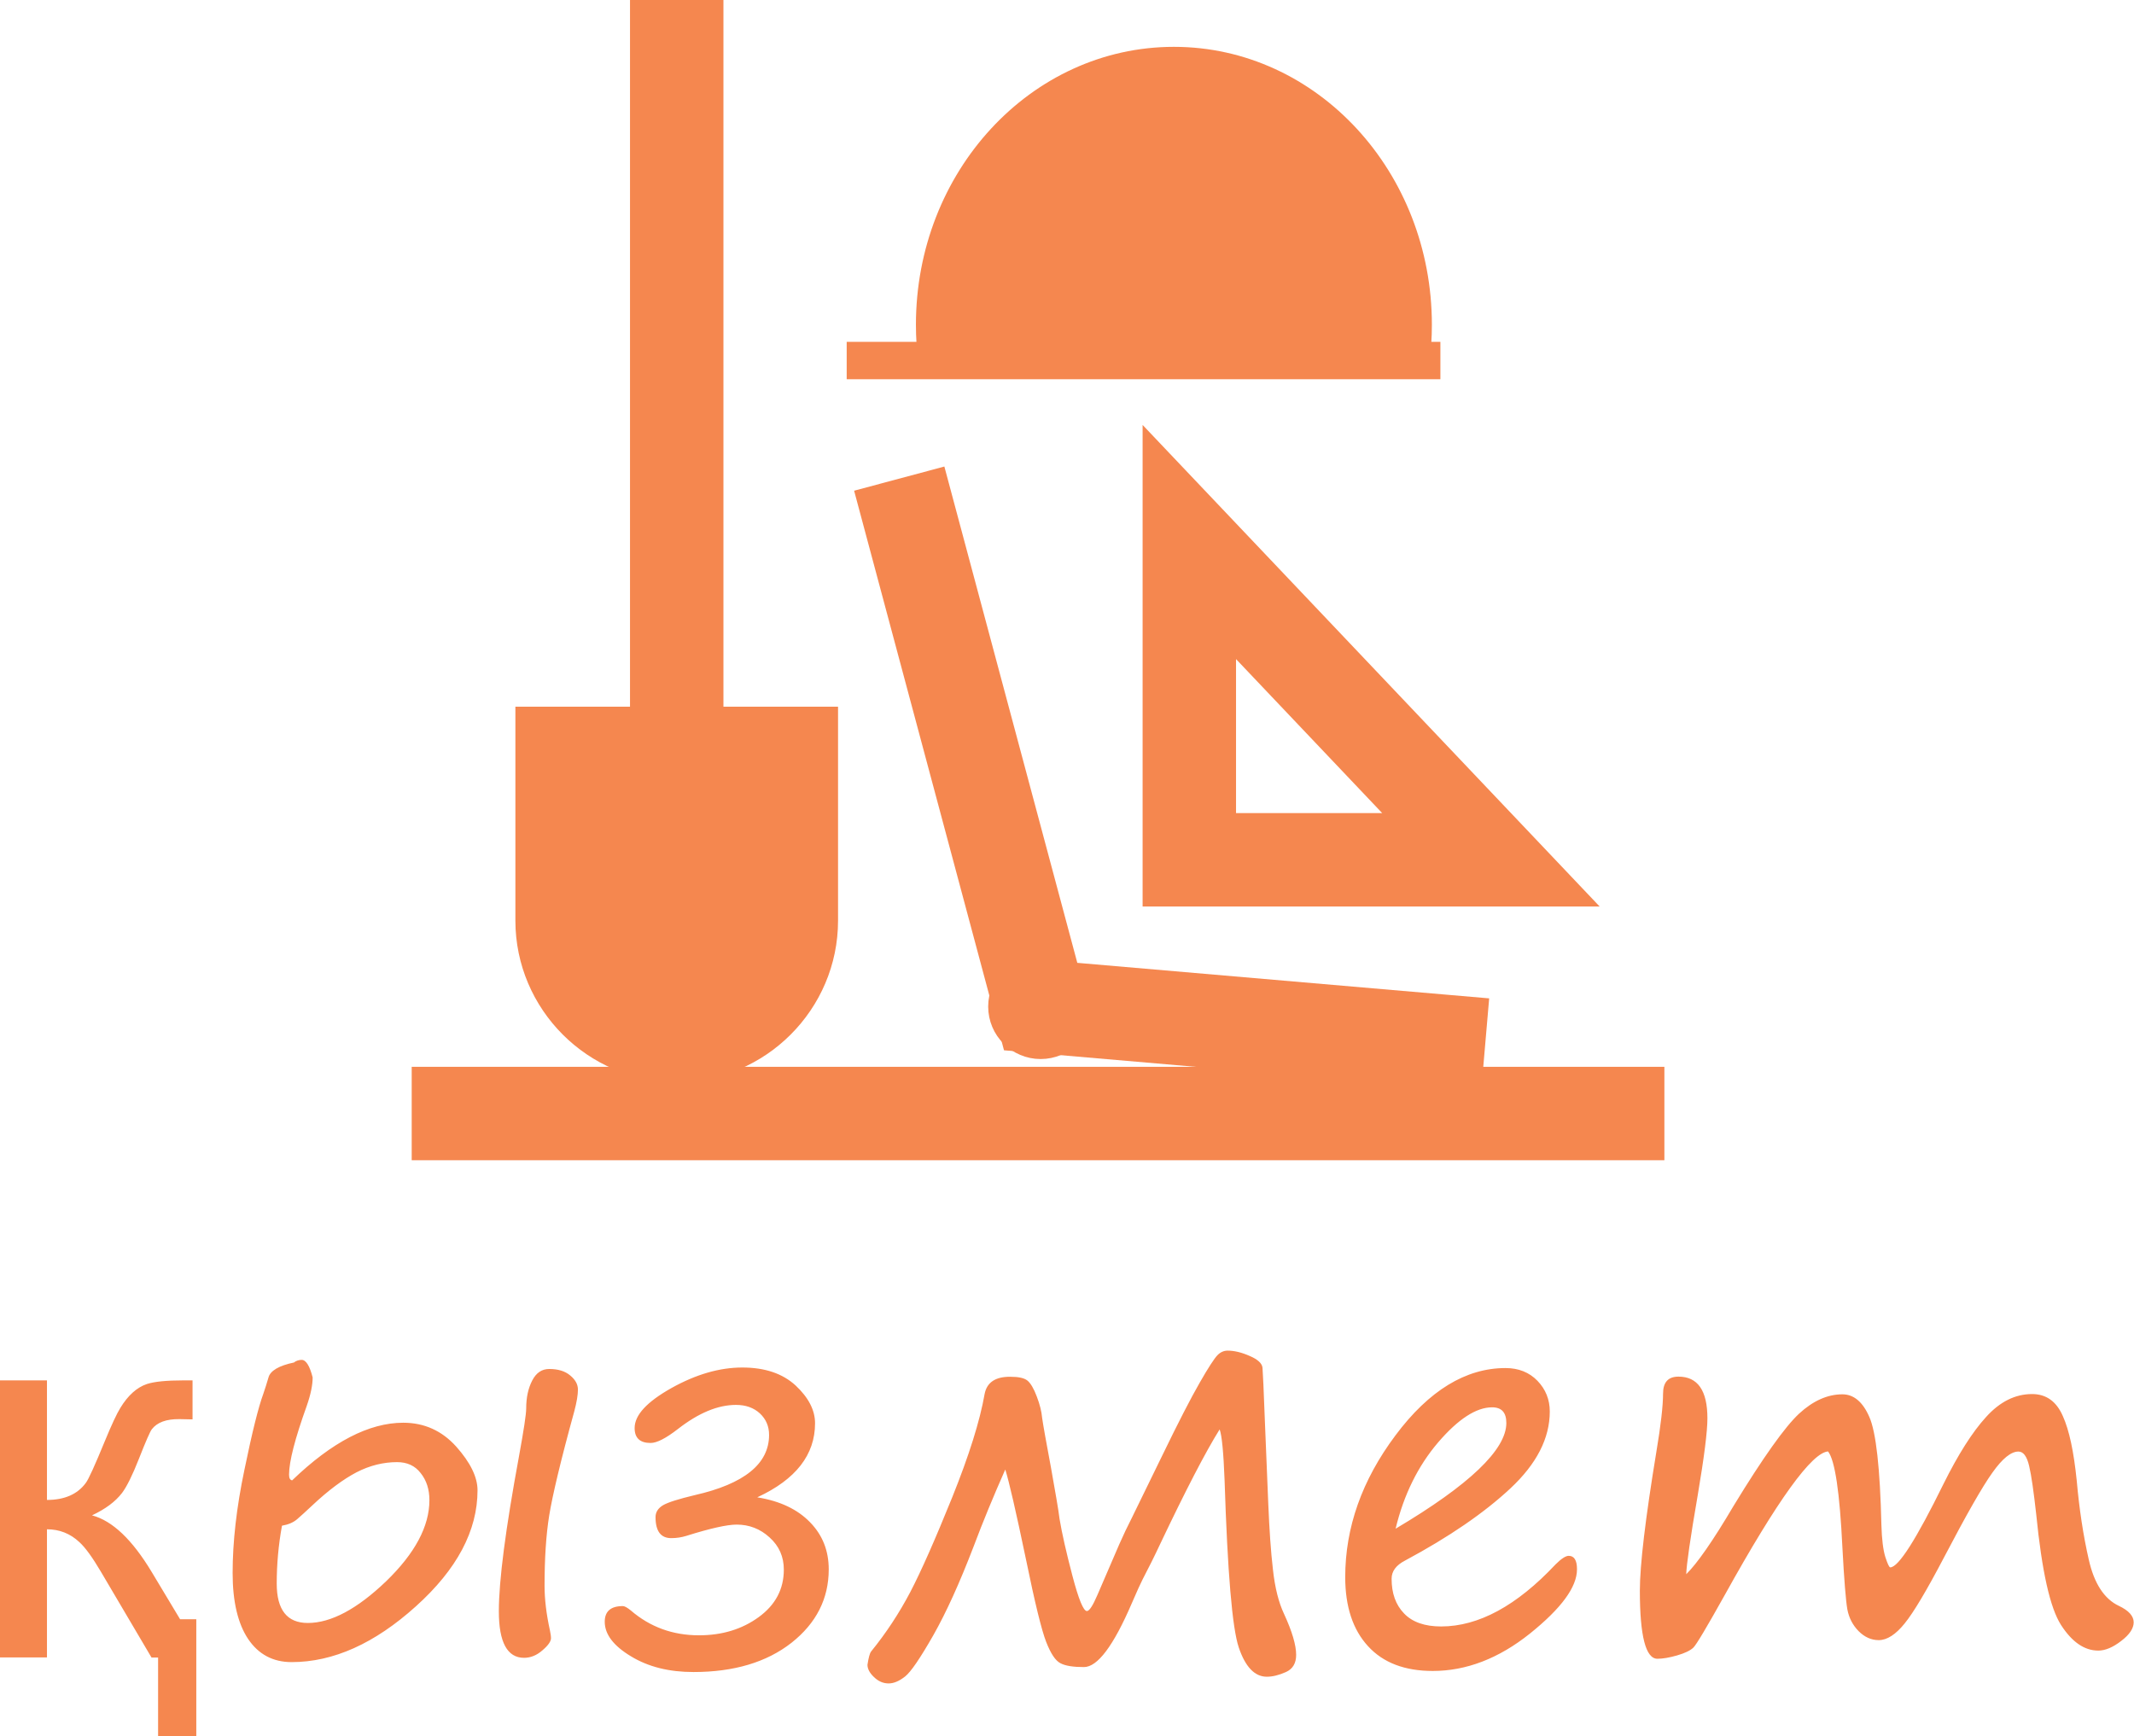 <?xml version="1.0" encoding="UTF-8"?>
<!DOCTYPE svg PUBLIC "-//W3C//DTD SVG 1.1//EN" "http://www.w3.org/Graphics/SVG/1.1/DTD/svg11.dtd">
<!-- Creator: CorelDRAW 2020 -->
<svg xmlns="http://www.w3.org/2000/svg" xml:space="preserve" width="11.419mm" height="9.291mm" version="1.1" style="shape-rendering:geometricPrecision; text-rendering:geometricPrecision; image-rendering:optimizeQuality; fill-rule:evenodd; clip-rule:evenodd"
viewBox="0 0 159.19 129.53"
 xmlns:xlink="http://www.w3.org/1999/xlink"
 xmlns:xodm="http://www.corel.com/coreldraw/odm/2003">
 <defs>
  <style type="text/css">
   <![CDATA[
    .str0 {stroke:#F5874F;stroke-width:6.97;stroke-miterlimit:22.926}
    .str1 {stroke:#F5874F;stroke-width:2.79;stroke-miterlimit:22.926}
    .fil0 {fill:none}
    .fil1 {fill:#F5874F}
    .fil2 {fill:#F5874F;fill-rule:nonzero}
   ]]>
  </style>
 </defs>
 <g id="Layer_x0020_1">
  <line class="fil0 str0" x1="30.71" y1="83.08" x2="124.16" y2= "83.08" />
  <path class="fil0 str1" d="M105.25 26.9c0.11,-0.87 0.17,-1.76 0.17,-2.67 0,-10.68 -7.99,-19.34 -17.85,-19.34 -9.86,0 -17.85,8.66 -17.85,19.34 0,0.91 0.06,1.8 0.17,2.67"/>
  <line class="fil0 str1" x1="63.16" y1="26.9" x2="107.45" y2= "26.9" />
  <path class="fil1" d="M69.89 26.9l35.36 0c0.11,-0.87 0.17,-1.76 0.17,-2.67 0,-10.68 -7.99,-19.34 -17.85,-19.34 -9.86,0 -17.85,8.66 -17.85,19.34 0,0.9 0.06,1.8 0.17,2.67z"/>
  <path class="fil1 str1" d="M39.84 54.12l21.28 0 0 14.57c0,5.85 -4.79,10.64 -10.64,10.64l0 0c-5.85,0 -10.64,-4.79 -10.64,-10.64l0 -14.57z"/>
  <line class="fil0 str0" x1="50.48" y1="54.12" x2="50.48" y2= "0" />
  <path class="fil2" d="M14.66 129.53l-2.87 0 0 -5.86 -0.49 0 -3.78 -6.41c-0.62,-1.05 -1.15,-1.79 -1.6,-2.2 -0.68,-0.64 -1.49,-0.96 -2.42,-0.96l0 9.56 -3.51 0 0 -20.67 3.51 0 0 8.92c1.3,0 2.27,-0.42 2.89,-1.26 0.21,-0.27 0.68,-1.31 1.42,-3.11 0.51,-1.24 0.9,-2.07 1.16,-2.49 0.57,-0.94 1.24,-1.54 1.99,-1.79 0.56,-0.18 1.46,-0.27 2.7,-0.27l0.7 0 0 2.91 -0.98 -0.02c-0.98,-0.01 -1.66,0.24 -2.06,0.76 -0.13,0.17 -0.45,0.9 -0.96,2.2 -0.48,1.22 -0.9,2.07 -1.26,2.55 -0.5,0.65 -1.24,1.2 -2.24,1.67 1.52,0.4 3,1.81 4.45,4.22l2.12 3.53 1.21 0 0 8.72zm7.28 -27.89c0.17,-0.12 0.36,-0.18 0.56,-0.18 0.32,0 0.6,0.44 0.82,1.31 0,0.56 -0.14,1.26 -0.44,2.12 -0.88,2.45 -1.32,4.16 -1.32,5.13 0,0.26 0.07,0.4 0.23,0.43 2.98,-2.87 5.74,-4.3 8.29,-4.3 1.57,0 2.89,0.6 3.95,1.78 1.06,1.19 1.59,2.28 1.59,3.26 0,3.01 -1.53,5.9 -4.6,8.66 -3.07,2.77 -6.16,4.16 -9.27,4.16 -1.39,0 -2.47,-0.58 -3.24,-1.72 -0.77,-1.15 -1.16,-2.8 -1.16,-4.93 0,-2.32 0.29,-4.89 0.88,-7.7 0.58,-2.82 1.05,-4.69 1.4,-5.64 0.14,-0.41 0.27,-0.81 0.39,-1.23 0.13,-0.52 0.78,-0.9 1.93,-1.14zm-0.91 12.2c-0.26,1.43 -0.39,2.87 -0.39,4.31 0,1.96 0.77,2.94 2.32,2.94 1.73,0 3.68,-1.04 5.84,-3.11 2.15,-2.08 3.23,-4.1 3.23,-6.05 0,-0.8 -0.21,-1.47 -0.65,-2.02 -0.42,-0.55 -1.01,-0.82 -1.76,-0.82 -1.03,0 -2.04,0.25 -3.03,0.76 -0.99,0.52 -2.1,1.34 -3.31,2.48 -0.47,0.44 -0.84,0.78 -1.12,1.02 -0.28,0.24 -0.65,0.4 -1.12,0.48zm19.59 4.47c0,0.99 0.13,2.1 0.4,3.33 0.05,0.24 0.08,0.43 0.08,0.59 0,0.23 -0.21,0.54 -0.65,0.91 -0.42,0.37 -0.88,0.55 -1.36,0.55 -1.25,0 -1.88,-1.16 -1.88,-3.47 0,-2.29 0.5,-6.14 1.5,-11.55 0.36,-1.97 0.54,-3.16 0.54,-3.58 0,-0.82 0.15,-1.51 0.45,-2.09 0.3,-0.58 0.72,-0.86 1.27,-0.86 0.66,0 1.18,0.16 1.56,0.48 0.39,0.32 0.58,0.67 0.58,1.06 0,0.39 -0.09,0.93 -0.27,1.61 -1.02,3.7 -1.63,6.29 -1.87,7.76 -0.24,1.48 -0.35,3.24 -0.35,5.27zm15.89 -6.59c1.67,0.27 2.98,0.89 3.91,1.85 0.94,0.96 1.4,2.13 1.4,3.52 0,2.19 -0.93,4.02 -2.78,5.48 -1.85,1.45 -4.29,2.18 -7.31,2.18 -1.81,0 -3.36,-0.38 -4.66,-1.17 -1.3,-0.78 -1.96,-1.64 -1.96,-2.58 0,-0.78 0.45,-1.17 1.35,-1.17 0.13,0 0.33,0.11 0.6,0.33 1.43,1.23 3.12,1.85 5.08,1.85 1.73,0 3.21,-0.45 4.46,-1.36 1.25,-0.91 1.87,-2.09 1.87,-3.54 0,-0.96 -0.35,-1.76 -1.06,-2.4 -0.71,-0.65 -1.53,-0.96 -2.46,-0.96 -0.71,0 -1.97,0.28 -3.75,0.84 -0.35,0.11 -0.73,0.17 -1.13,0.17 -0.78,0 -1.17,-0.52 -1.17,-1.57 0,-0.37 0.19,-0.66 0.55,-0.88 0.37,-0.22 1.17,-0.47 2.38,-0.76 3.7,-0.84 5.54,-2.34 5.54,-4.49 0,-0.65 -0.23,-1.18 -0.69,-1.61 -0.46,-0.42 -1.05,-0.63 -1.78,-0.63 -1.35,0 -2.79,0.6 -4.32,1.79 -0.9,0.7 -1.58,1.05 -2.05,1.05 -0.79,0 -1.19,-0.37 -1.19,-1.11 0,-0.98 0.92,-1.96 2.75,-2.99 1.83,-1.02 3.59,-1.53 5.28,-1.53 1.69,0 3.01,0.45 3.98,1.34 0.96,0.9 1.45,1.84 1.45,2.82 0,2.35 -1.43,4.19 -4.3,5.52zm34.47 -5.07c-1.05,1.68 -2.53,4.54 -4.44,8.56 -0.42,0.9 -0.86,1.78 -1.3,2.62 -0.14,0.27 -0.42,0.88 -0.82,1.81 -1.36,3.16 -2.55,4.74 -3.56,4.74 -0.8,0 -1.39,-0.09 -1.76,-0.29 -0.37,-0.19 -0.72,-0.72 -1.06,-1.59 -0.34,-0.87 -0.84,-2.91 -1.5,-6.13 -0.76,-3.64 -1.28,-5.88 -1.55,-6.73 -0.88,1.99 -1.67,3.9 -2.36,5.74 -1.04,2.71 -2.04,4.92 -3.01,6.63 -0.97,1.7 -1.67,2.73 -2.1,3.07 -0.43,0.34 -0.84,0.52 -1.23,0.52 -0.4,0 -0.76,-0.15 -1.09,-0.47 -0.33,-0.31 -0.49,-0.62 -0.49,-0.92 0.08,-0.53 0.17,-0.86 0.27,-0.99 1.13,-1.39 2.1,-2.87 2.92,-4.43 0.82,-1.57 1.86,-3.93 3.13,-7.07 1.26,-3.13 2.07,-5.71 2.42,-7.72 0.17,-0.86 0.8,-1.28 1.89,-1.28 0.64,0 1.07,0.09 1.31,0.29 0.23,0.19 0.47,0.59 0.69,1.18 0.23,0.6 0.36,1.13 0.4,1.6 0.08,0.56 0.3,1.79 0.66,3.71 0.32,1.81 0.55,3.08 0.64,3.83 0.18,1.08 0.5,2.49 0.96,4.24 0.46,1.75 0.82,2.63 1.08,2.63 0.18,0 0.44,-0.4 0.78,-1.19l1.63 -3.78c0.3,-0.68 0.62,-1.36 0.96,-2.02l2.23 -4.57c1.22,-2.52 2.16,-4.34 2.81,-5.47 0.65,-1.14 1.1,-1.82 1.32,-2.05 0.23,-0.24 0.49,-0.35 0.77,-0.35 0.49,0 1.04,0.13 1.65,0.4 0.61,0.26 0.92,0.56 0.95,0.88 0.03,0.32 0.09,1.68 0.18,4.06l0.25 6.08c0.08,1.93 0.19,3.57 0.35,4.93 0.15,1.36 0.43,2.45 0.82,3.28 0.61,1.32 0.91,2.34 0.91,3.07 0,0.62 -0.25,1.05 -0.76,1.28 -0.52,0.23 -0.99,0.35 -1.43,0.35 -0.9,0 -1.6,-0.73 -2.09,-2.18 -0.49,-1.45 -0.84,-5.62 -1.06,-12.49 -0.08,-2.07 -0.2,-3.33 -0.37,-3.79zm26.66 10.44c0,1.32 -1.17,2.91 -3.51,4.79 -2.34,1.87 -4.76,2.79 -7.25,2.79 -2.08,0 -3.7,-0.61 -4.83,-1.85 -1.13,-1.23 -1.7,-2.95 -1.7,-5.15 0,-3.71 1.25,-7.24 3.75,-10.58 2.5,-3.35 5.25,-5.02 8.21,-5.02 0.97,0 1.77,0.32 2.38,0.95 0.61,0.63 0.92,1.4 0.92,2.29 0,2 -0.98,3.91 -2.94,5.74 -1.96,1.83 -4.57,3.62 -7.85,5.38 -0.68,0.35 -1.01,0.8 -1.01,1.36 0,1.08 0.3,1.94 0.93,2.59 0.62,0.65 1.55,0.97 2.76,0.97 2.79,0 5.64,-1.54 8.54,-4.63 0.43,-0.43 0.76,-0.64 0.98,-0.64 0.41,0 0.62,0.33 0.62,1zm-13.52 -3.04c5.51,-3.27 8.25,-5.9 8.25,-7.88 0,-0.78 -0.35,-1.17 -1.06,-1.17 -1.19,0 -2.54,0.88 -4.04,2.63 -1.49,1.75 -2.55,3.89 -3.16,6.42zm32.28 -5.76c-1.21,0.03 -3.79,3.6 -7.74,10.72 -1.34,2.4 -2.12,3.71 -2.34,3.92 -0.22,0.21 -0.62,0.41 -1.21,0.58 -0.59,0.17 -1.08,0.25 -1.47,0.25 -0.87,0 -1.31,-1.69 -1.31,-5.08 0,-1.91 0.41,-5.36 1.23,-10.35 0.34,-2.02 0.5,-3.47 0.5,-4.34 0,-0.86 0.38,-1.28 1.15,-1.28 1.44,0 2.16,1.04 2.16,3.11 0,0.98 -0.24,2.88 -0.72,5.72 -0.56,3.24 -0.84,5.21 -0.86,5.91 0.8,-0.78 1.99,-2.48 3.54,-5.11 2.2,-3.61 3.83,-5.89 4.87,-6.86 1.04,-0.96 2.12,-1.45 3.24,-1.45 0.84,0 1.52,0.56 2.01,1.69 0.5,1.13 0.8,3.82 0.9,8.07 0.03,1.06 0.13,1.85 0.29,2.37 0.17,0.52 0.29,0.78 0.37,0.78 0.61,0 1.93,-2.07 3.97,-6.22 1.09,-2.19 2.14,-3.86 3.18,-5 1.03,-1.14 2.17,-1.71 3.43,-1.71 1.05,0 1.81,0.54 2.29,1.63 0.49,1.08 0.82,2.68 1.04,4.81 0.19,2.15 0.49,4.12 0.9,5.91 0.4,1.79 1.16,2.94 2.24,3.45 0.74,0.35 1.11,0.76 1.11,1.23 0,0.45 -0.31,0.92 -0.93,1.39 -0.62,0.48 -1.19,0.72 -1.71,0.72 -1.04,0 -1.96,-0.64 -2.78,-1.91 -0.82,-1.28 -1.43,-4.02 -1.85,-8.25 -0.19,-1.7 -0.36,-2.91 -0.53,-3.62 -0.17,-0.72 -0.43,-1.07 -0.8,-1.07 -0.55,0 -1.19,0.52 -1.93,1.56 -0.75,1.04 -1.95,3.15 -3.61,6.32 -1.3,2.48 -2.28,4.13 -2.95,4.95 -0.66,0.82 -1.31,1.24 -1.93,1.24 -0.56,0 -1.06,-0.23 -1.5,-0.67 -0.44,-0.45 -0.72,-0.99 -0.84,-1.62 -0.11,-0.62 -0.24,-2.17 -0.37,-4.63 -0.2,-4.1 -0.55,-6.49 -1.07,-7.16z"/>
  <polyline class="fil0 str0" points="67.08,35.71 77.63,75.1 110.79,77.96 "/>
  <circle class="fil1 str1" cx="77.63" cy="75.1" r="2.52"/>
  <polygon class="fil0 str0" points="88.72,40.44 111.22,64.15 88.72,64.15 "/>
 </g>
</svg>
